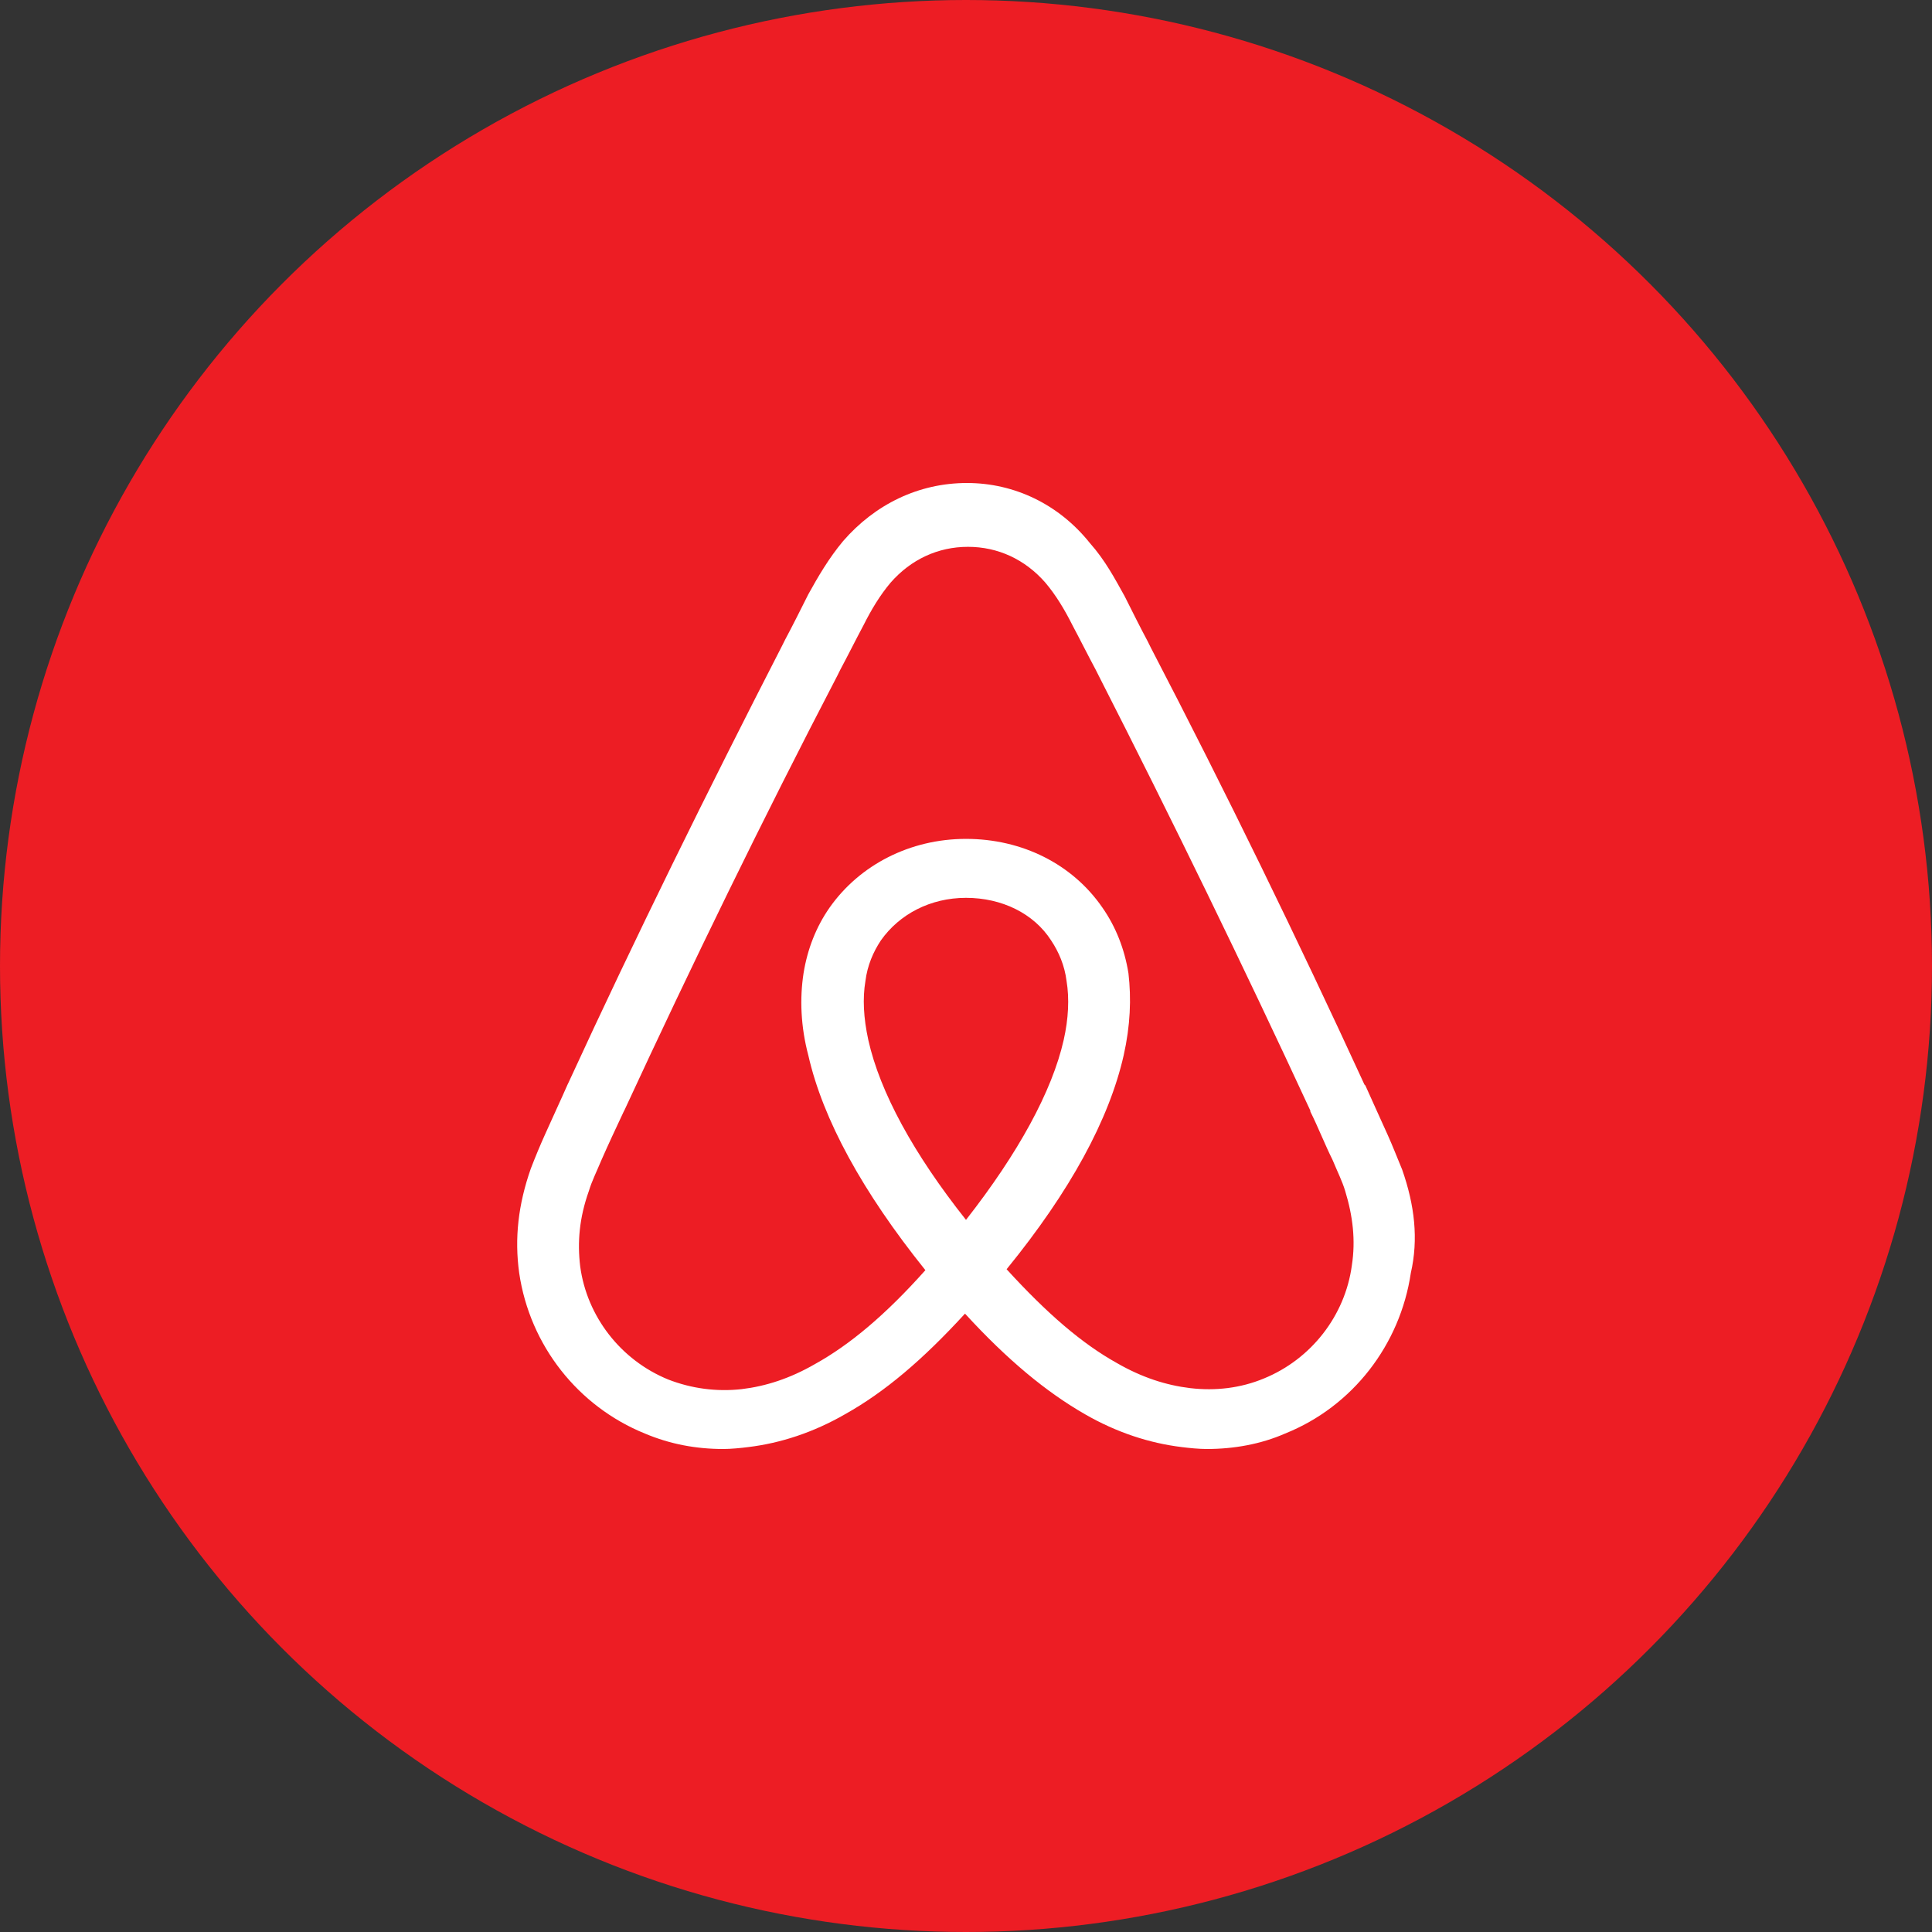 <?xml version="1.0" encoding="UTF-8" standalone="no"?><!-- Generator: Gravit.io --><svg xmlns="http://www.w3.org/2000/svg" xmlns:xlink="http://www.w3.org/1999/xlink" style="isolation:isolate" viewBox="0 0 512 512" width="512pt" height="512pt"><rect x="0" y="0" width="512" height="512" fill="#333333" stroke="none"/><defs><clipPath id="_clipPath_mKvbq13mezKqqWBuN7e7N6hrgbEcLVp7"><rect width="512" height="512"/></clipPath></defs><g clip-path="url(#_clipPath_mKvbq13mezKqqWBuN7e7N6hrgbEcLVp7)"><circle vector-effect="non-scaling-stroke" cx="256" cy="256" r="256" fill="rgb(237,29,36)" /><path d=" M 358.256 335.333 C 356.464 348.664 347.493 360.192 334.938 365.317 C 328.785 367.873 322.12 368.65 315.454 367.873 C 309.051 367.109 302.636 365.054 295.982 361.219 C 286.76 356.083 277.526 348.15 266.762 336.36 C 283.678 315.598 293.927 296.64 297.774 279.724 C 299.566 271.78 299.829 264.601 299.052 257.935 C 298.025 251.532 295.719 245.631 292.136 240.506 C 284.192 228.978 270.86 222.313 255.999 222.313 C 241.139 222.313 227.807 229.229 219.863 240.506 C 216.279 245.631 213.974 251.532 212.946 257.935 C 211.919 264.601 212.182 272.031 214.225 279.724 C 218.071 296.64 228.572 315.861 245.236 336.611 C 234.724 348.401 225.251 356.345 216.016 361.47 C 209.351 365.317 202.948 367.371 196.545 368.136 C 189.939 368.877 183.261 367.993 177.073 365.579 C 164.518 360.455 155.546 348.915 153.755 335.595 C 152.99 329.192 153.504 322.789 156.06 315.61 C 156.825 313.042 158.115 310.485 159.393 307.415 C 161.185 303.318 163.24 298.957 165.282 294.597 L 165.545 294.083 C 183.225 255.892 202.195 216.937 221.93 179.009 L 222.694 177.468 C 224.749 173.633 226.792 169.524 228.846 165.677 C 230.901 161.58 233.207 157.733 236.026 154.4 C 241.413 148.248 248.581 144.915 256.525 144.915 C 264.469 144.915 271.648 148.248 277.024 154.4 C 279.843 157.733 282.149 161.58 284.203 165.677 C 286.258 169.524 288.301 173.621 290.356 177.456 L 291.132 178.997 C 310.604 217.176 329.574 256.131 347.254 294.322 L 347.254 294.573 C 349.308 298.671 351.1 303.294 353.143 307.391 C 354.421 310.473 355.711 313.03 356.476 315.586 C 358.519 322.264 359.283 328.667 358.256 335.333 L 358.256 335.333 Z  M 255.999 323.279 C 242.166 305.85 233.195 289.448 230.113 275.615 C 228.834 269.714 228.572 264.589 229.348 259.978 C 229.862 255.881 231.403 252.285 233.445 249.215 C 238.319 242.298 246.514 237.938 255.999 237.938 C 265.484 237.938 273.942 242.047 278.553 249.215 C 280.608 252.297 282.137 255.881 282.65 259.978 C 283.415 264.589 283.164 269.977 281.886 275.615 C 278.816 289.198 269.845 305.599 255.999 323.279 L 255.999 323.279 Z  M 371.587 309.959 C 370.309 306.889 369.019 303.557 367.741 300.737 C 365.686 296.126 363.643 291.766 361.84 287.669 L 361.589 287.418 C 343.909 248.976 324.939 210.02 304.953 171.579 L 304.189 170.038 C 302.134 166.191 300.091 162.094 298.037 157.996 C 295.468 153.385 292.912 148.511 288.815 143.9 C 280.608 133.638 268.817 128 256.262 128 C 243.444 128 231.916 133.638 223.447 143.374 C 219.6 147.985 216.781 152.859 214.225 157.47 C 212.17 161.568 210.127 165.665 208.072 169.512 L 207.308 171.041 C 187.573 209.483 168.352 248.438 150.673 286.88 L 150.422 287.394 C 148.63 291.491 146.575 295.851 144.52 300.463 C 143.147 303.497 141.868 306.579 140.674 309.685 C 137.341 319.17 136.314 328.141 137.592 337.363 C 140.411 356.584 153.229 372.735 170.909 379.903 C 177.575 382.722 184.491 384 191.671 384 C 193.725 384 196.282 383.749 198.337 383.486 C 206.794 382.459 215.503 379.652 223.96 374.778 C 234.473 368.888 244.46 360.431 255.736 348.127 C 267.013 360.431 277.263 368.888 287.512 374.778 C 295.97 379.652 304.679 382.459 313.136 383.486 C 315.191 383.749 317.747 384 319.802 384 C 326.982 384 334.149 382.722 340.564 379.903 C 358.507 372.723 371.062 356.321 373.881 337.363 C 375.936 328.404 374.908 319.445 371.587 309.959 L 371.587 309.959 Z " fill="rgb(255,255,255)"/></g></svg>